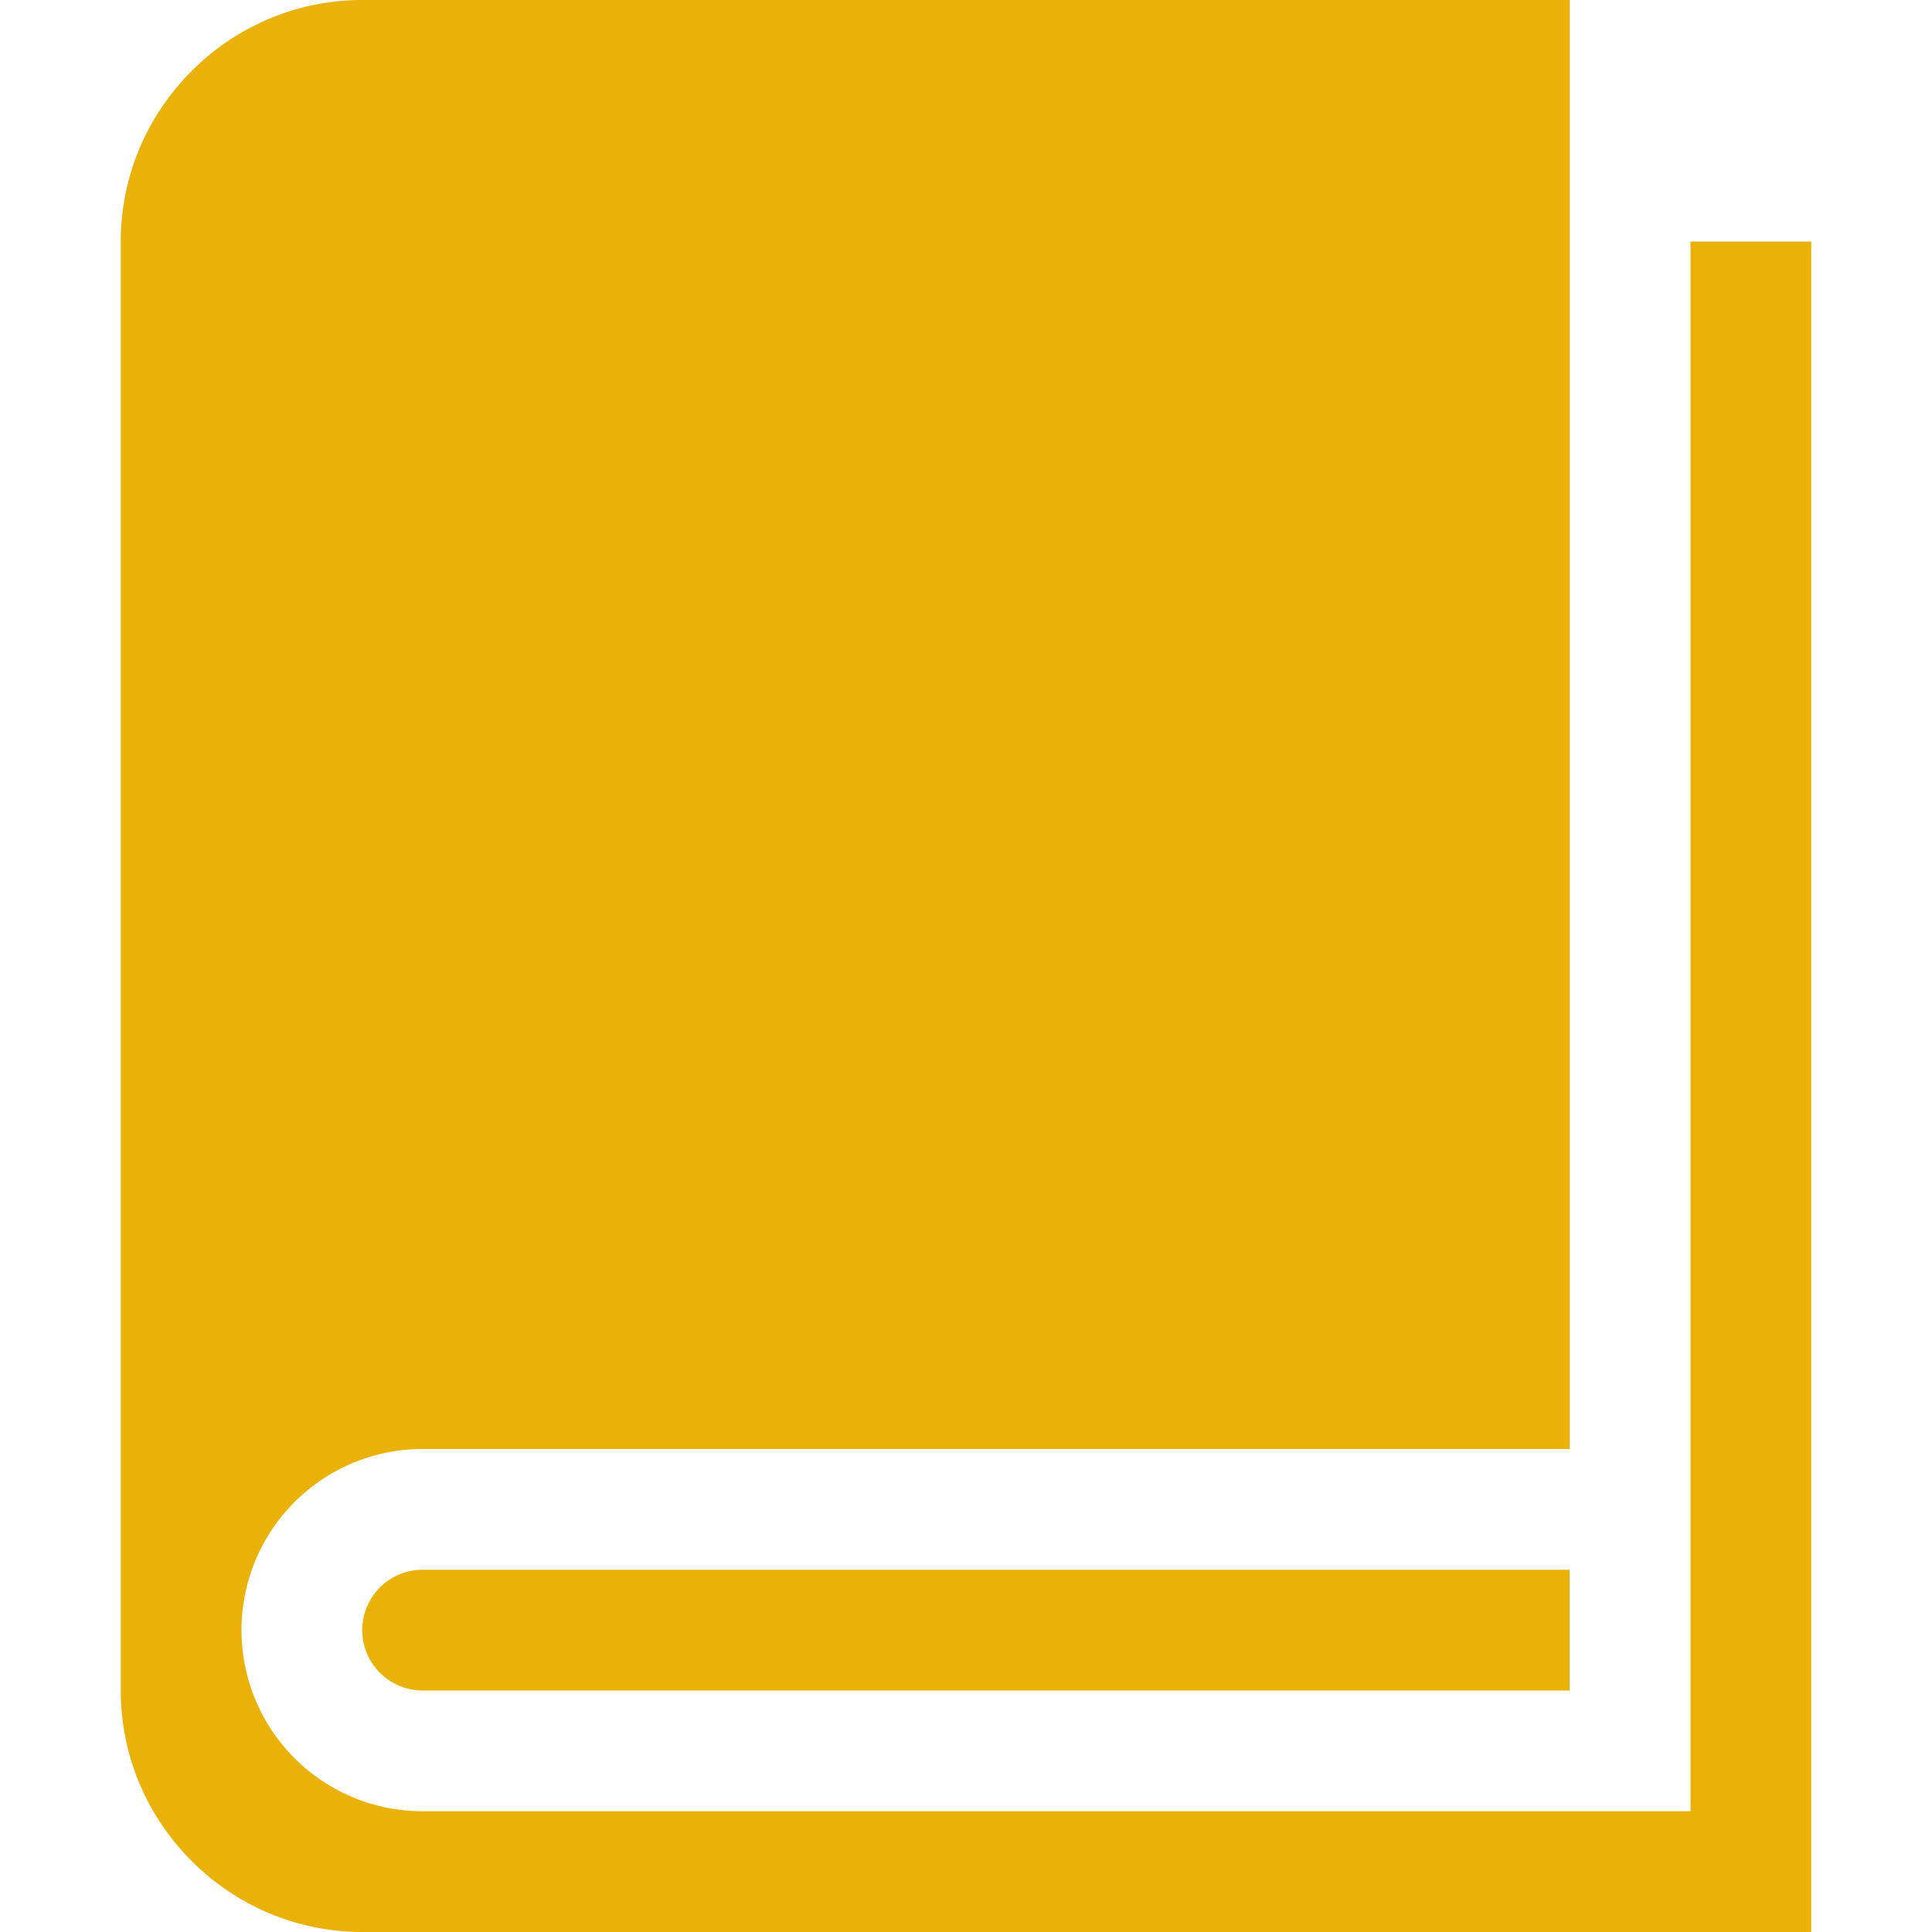 <svg xmlns="http://www.w3.org/2000/svg" width="16" height="16" viewBox="0 0 16 16">
    <path fill=" #EAB208" d="M14 2v13H3.5a1.5 1.5 0 1 1 0-3H13V0H3C1.9 0 1 .9 1 2v12c0 1.1.9 2 2 2h12V2h-1z"/>
    <path fill="#EAB208" d="M3.501 13H3.5a.5.5 0 0 0 0 1h9.499v-1H3.501z"/>
</svg>